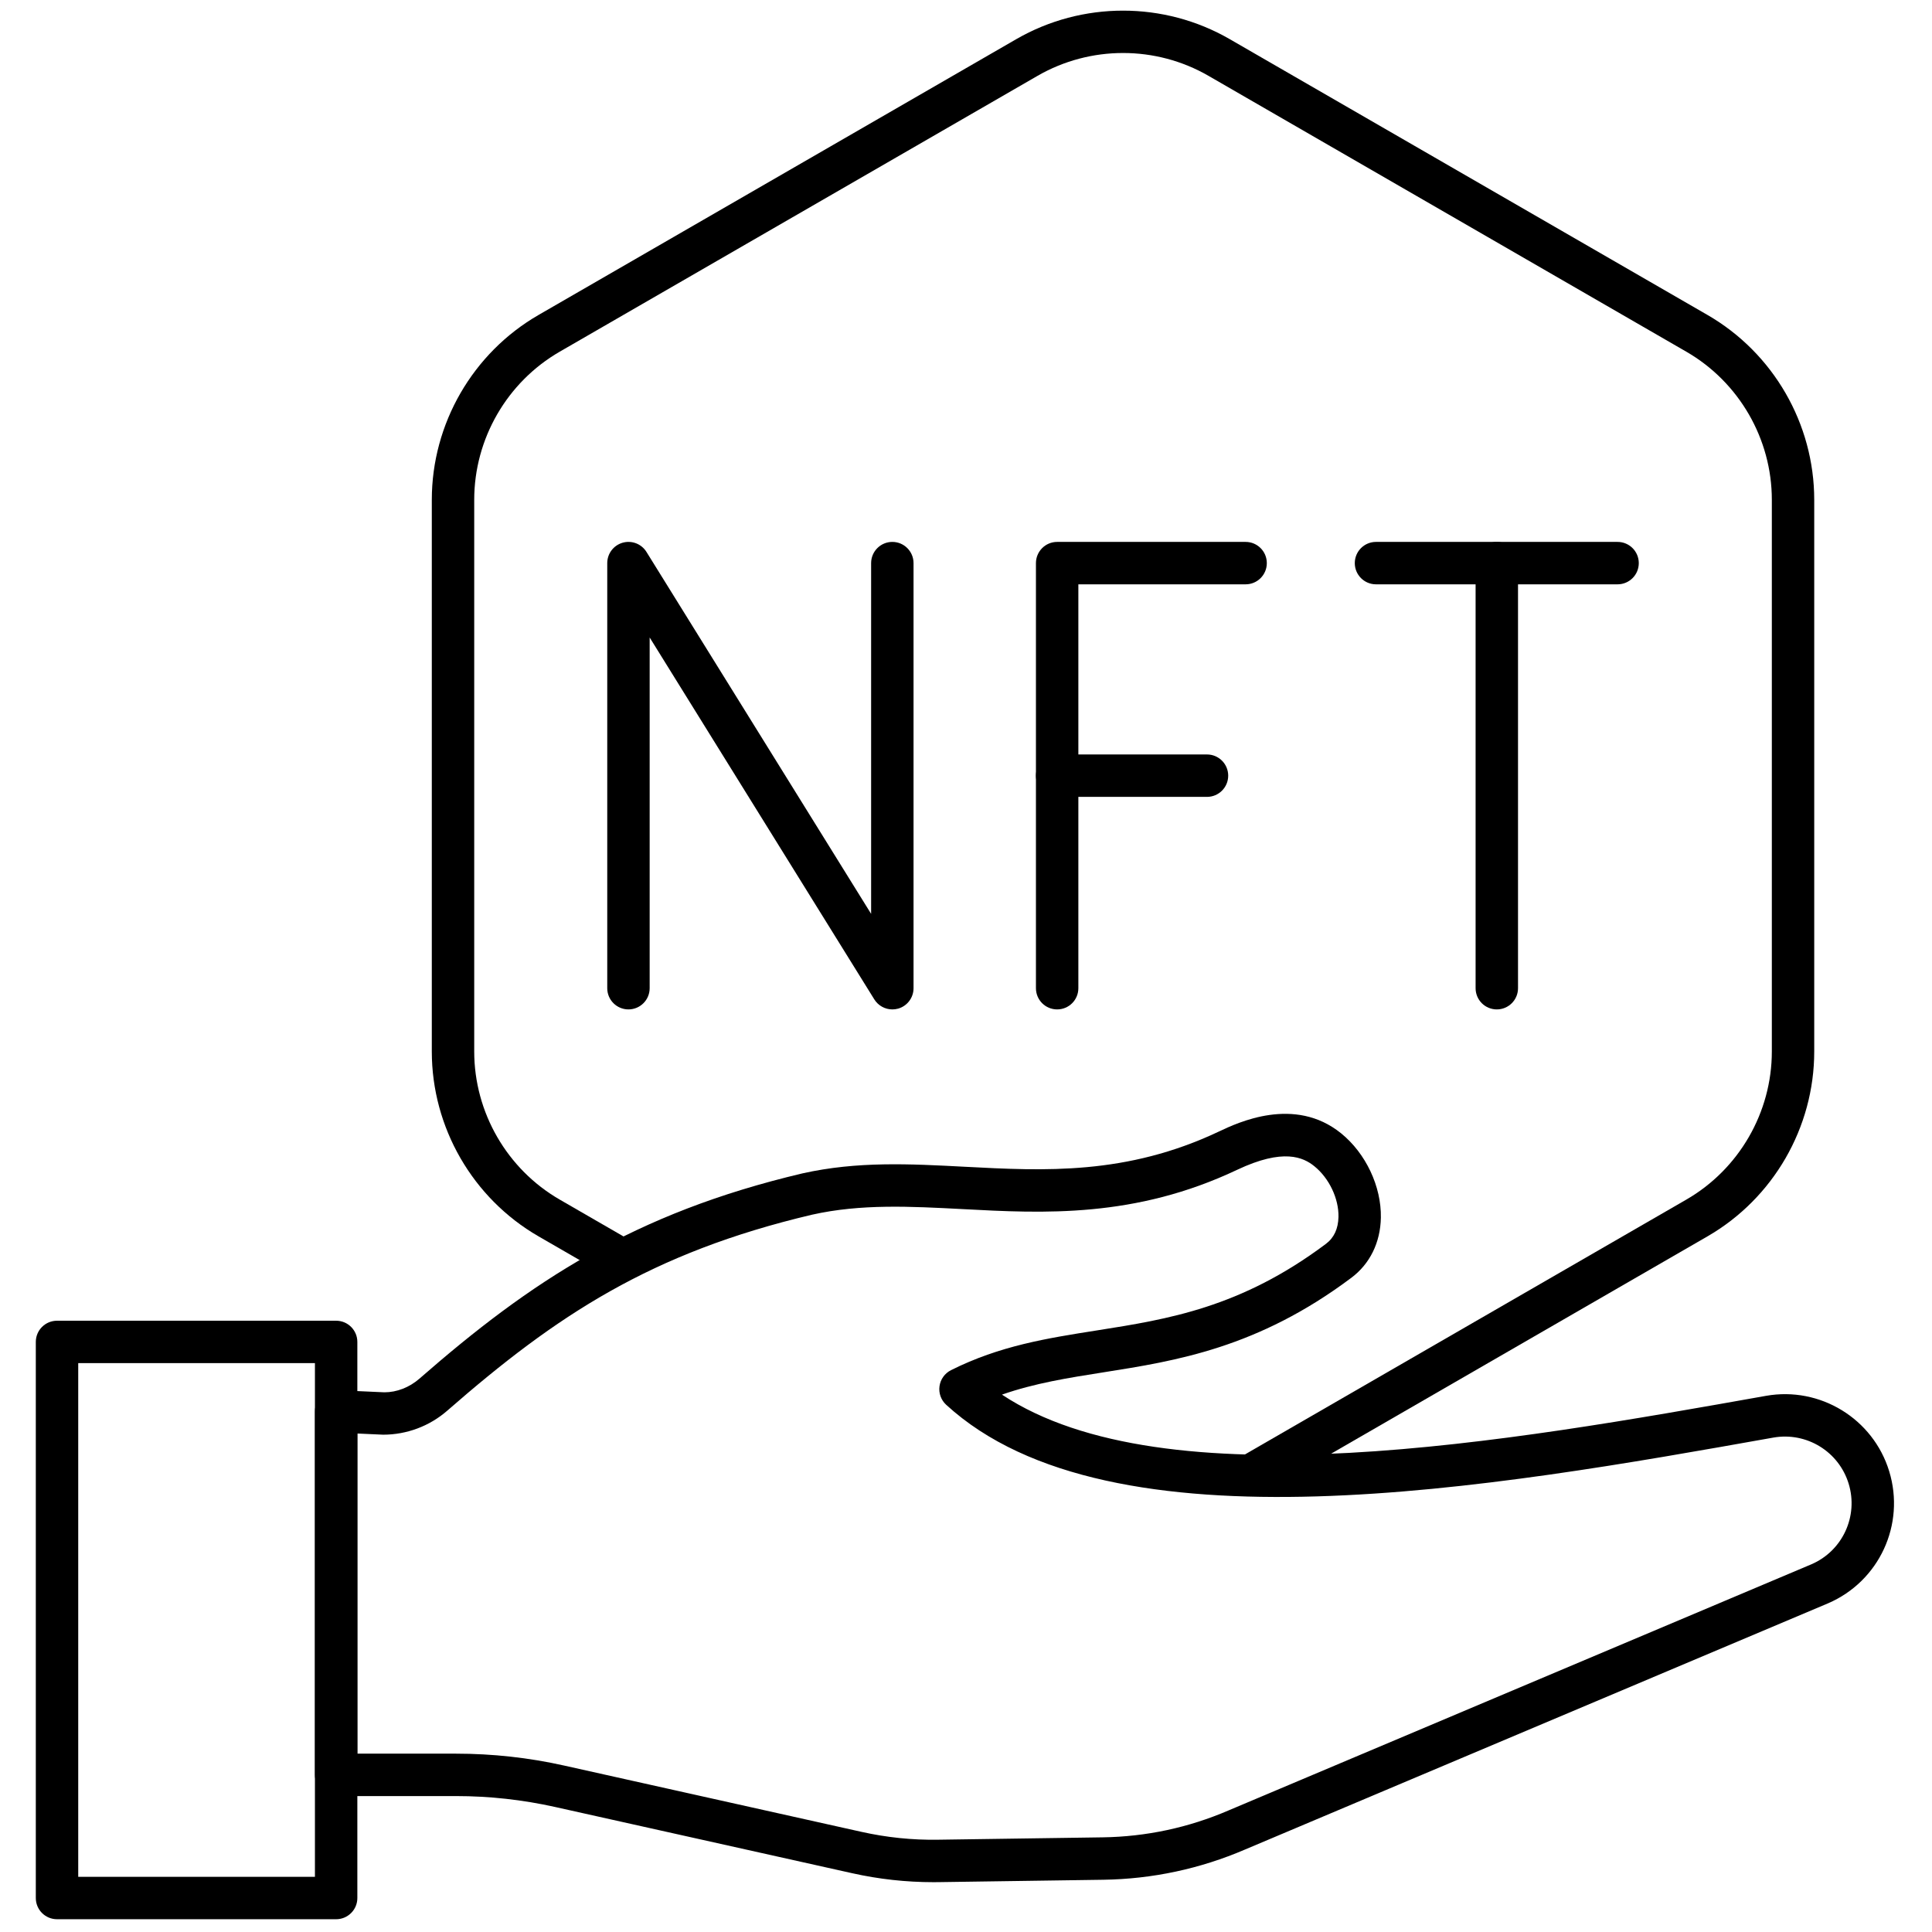 <svg xmlns="http://www.w3.org/2000/svg" xmlns:xlink="http://www.w3.org/1999/xlink" version="1.1" width="256" height="256" viewBox="0 0 256 256" xml:space="preserve">

<defs>
</defs>
<g style="stroke: none; stroke-width: 0; stroke-dasharray: none; stroke-linecap: butt; stroke-linejoin: miter; stroke-miterlimit: 10; fill: none; fill-rule: nonzero; opacity: 1;" transform="translate(1.407 1.407) scale(2.81 2.81)" >
	<path d="M 43.517 88.253 c -1.29 0 -2.579 -0.142 -3.835 -0.423 L 25.67 84.706 c -1.526 -0.34 -3.095 -0.513 -4.662 -0.513 H 15.35 c -0.552 0 -1 -0.447 -1 -1 V 66.051 c 0 -0.273 0.112 -0.534 0.309 -0.723 c 0.197 -0.189 0.467 -0.289 0.736 -0.276 l 2.223 0.101 c 0.004 0 0.009 0 0.014 0 c 0.573 0 1.169 -0.228 1.644 -0.642 c 5.248 -4.584 10.101 -7.802 18.067 -9.682 c 2.589 -0.578 5.052 -0.448 7.659 -0.311 c 3.741 0.196 7.613 0.403 11.978 -1.663 c 0.881 -0.418 3.564 -1.69 5.758 0.085 c 1.167 0.946 1.903 2.508 1.876 3.979 c -0.022 1.172 -0.517 2.179 -1.392 2.834 c -4.415 3.311 -8.276 3.92 -11.682 4.457 c -1.657 0.261 -3.245 0.511 -4.793 1.053 c 7.695 5.101 23.966 2.203 36.029 0.057 c 2.548 -0.452 5.049 1.075 5.808 3.556 c 0.77 2.514 -0.472 5.192 -2.886 6.229 L 58.214 86.711 c -2.12 0.912 -4.373 1.394 -6.69 1.428 l 0 0 l -7.755 0.112 C 43.685 88.252 43.601 88.253 43.517 88.253 z M 16.35 82.193 h 4.657 c 1.714 0 3.429 0.188 5.098 0.562 l 14.012 3.124 c 1.186 0.265 2.4 0.392 3.623 0.372 l 7.754 -0.112 c 2.054 -0.03 4.05 -0.457 5.935 -1.268 l 27.486 -11.607 c 1.469 -0.632 2.227 -2.268 1.757 -3.803 c -0.464 -1.515 -1.983 -2.445 -3.546 -2.173 c -13.189 2.348 -31.256 5.565 -39.01 -1.547 c -0.243 -0.223 -0.36 -0.55 -0.314 -0.876 c 0.045 -0.325 0.248 -0.608 0.543 -0.756 c 2.302 -1.153 4.528 -1.504 6.885 -1.875 c 3.331 -0.525 6.777 -1.068 10.794 -4.081 c 0.382 -0.286 0.58 -0.714 0.591 -1.273 c 0.017 -0.863 -0.439 -1.822 -1.136 -2.386 c -0.52 -0.423 -1.463 -0.863 -3.643 0.168 c -4.821 2.283 -9.134 2.057 -12.939 1.853 c -2.465 -0.129 -4.795 -0.254 -7.105 0.263 c -7.587 1.79 -12.052 4.743 -17.199 9.239 c -0.847 0.74 -1.926 1.135 -3.027 1.135 l -1.215 -0.055 V 82.193 z" style="stroke: none; stroke-width: 1; stroke-dasharray: none; stroke-linecap: butt; stroke-linejoin: miter; stroke-miterlimit: 10; fill: rgb(0,0,0); fill-rule: nonzero; opacity: 1;" transform=" matrix(1 0 0 1 0 0) " stroke-linecap="round" />
	<path d="M 15.35 90 H 2.188 c -0.552 0 -1 -0.447 -1 -1 V 62.778 c 0 -0.553 0.448 -1 1 -1 H 15.35 c 0.552 0 1 0.447 1 1 V 89 C 16.35 89.553 15.902 90 15.35 90 z M 3.188 88 H 14.35 V 63.778 H 3.188 V 88 z" style="stroke: none; stroke-width: 1; stroke-dasharray: none; stroke-linecap: butt; stroke-linejoin: miter; stroke-miterlimit: 10; fill: rgb(0,0,0); fill-rule: nonzero; opacity: 1;" transform=" matrix(1 0 0 1 0 0) " stroke-linecap="round" />
	<path d="M 58.976 69.948 l -1 -1.733 l 21.042 -12.149 c 2.487 -1.436 4.032 -4.112 4.032 -6.984 V 23.068 c 0 -2.872 -1.545 -5.548 -4.032 -6.984 L 56.487 3.076 c -2.487 -1.437 -5.575 -1.436 -8.064 0 l -22.53 13.007 c -2.487 1.436 -4.032 4.112 -4.032 6.984 v 26.015 c 0 2.871 1.545 5.548 4.032 6.984 l 3.472 2.005 l -1 1.733 l -3.472 -2.005 c -3.104 -1.792 -5.032 -5.132 -5.032 -8.716 V 23.068 c 0 -3.584 1.928 -6.924 5.032 -8.716 l 22.53 -13.007 c 3.104 -1.791 6.96 -1.793 10.064 0 l 22.53 13.007 c 3.104 1.792 5.032 5.132 5.032 8.716 v 26.015 c 0 3.584 -1.929 6.924 -5.032 8.716 L 58.976 69.948 z" style="stroke: none; stroke-width: 1; stroke-dasharray: none; stroke-linecap: butt; stroke-linejoin: miter; stroke-miterlimit: 10; fill: rgb(0,0,0); fill-rule: nonzero; opacity: 1;" transform=" matrix(1 0 0 1 0 0) " stroke-linecap="round" />
	<path d="M 41.577 47.098 c -0.339 0 -0.664 -0.174 -0.85 -0.473 L 30.134 29.56 v 16.538 c 0 0.553 -0.448 1 -1 1 s -1 -0.447 -1 -1 V 26.053 c 0 -0.447 0.296 -0.839 0.726 -0.962 c 0.43 -0.123 0.889 0.055 1.124 0.435 l 10.593 17.066 V 26.053 c 0 -0.552 0.448 -1 1 -1 s 1 0.448 1 1 v 20.046 c 0 0.446 -0.296 0.839 -0.726 0.962 C 41.76 47.086 41.668 47.098 41.577 47.098 z" style="stroke: none; stroke-width: 1; stroke-dasharray: none; stroke-linecap: butt; stroke-linejoin: miter; stroke-miterlimit: 10; fill: rgb(0,0,0); fill-rule: nonzero; opacity: 1;" transform=" matrix(1 0 0 1 0 0) " stroke-linecap="round" />
	<path d="M 49.349 47.098 c -0.553 0 -1 -0.447 -1 -1 V 26.053 c 0 -0.552 0.447 -1 1 -1 h 8.887 c 0.553 0 1 0.448 1 1 s -0.447 1 -1 1 h -7.887 v 19.046 C 50.349 46.651 49.902 47.098 49.349 47.098 z" style="stroke: none; stroke-width: 1; stroke-dasharray: none; stroke-linecap: butt; stroke-linejoin: miter; stroke-miterlimit: 10; fill: rgb(0,0,0); fill-rule: nonzero; opacity: 1;" transform=" matrix(1 0 0 1 0 0) " stroke-linecap="round" />
	<path d="M 56.415 37.076 h -7.066 c -0.553 0 -1 -0.448 -1 -1 s 0.447 -1 1 -1 h 7.066 c 0.553 0 1 0.448 1 1 S 56.968 37.076 56.415 37.076 z" style="stroke: none; stroke-width: 1; stroke-dasharray: none; stroke-linecap: butt; stroke-linejoin: miter; stroke-miterlimit: 10; fill: rgb(0,0,0); fill-rule: nonzero; opacity: 1;" transform=" matrix(1 0 0 1 0 0) " stroke-linecap="round" />
	<path d="M 75.776 27.053 H 64.384 c -0.553 0 -1 -0.448 -1 -1 s 0.447 -1 1 -1 h 11.392 c 0.553 0 1 0.448 1 1 S 76.329 27.053 75.776 27.053 z" style="stroke: none; stroke-width: 1; stroke-dasharray: none; stroke-linecap: butt; stroke-linejoin: miter; stroke-miterlimit: 10; fill: rgb(0,0,0); fill-rule: nonzero; opacity: 1;" transform=" matrix(1 0 0 1 0 0) " stroke-linecap="round" />
	<path d="M 70.081 47.098 c -0.553 0 -1 -0.447 -1 -1 V 26.053 c 0 -0.552 0.447 -1 1 -1 c 0.553 0 1 0.448 1 1 v 20.046 C 71.081 46.651 70.634 47.098 70.081 47.098 z" style="stroke: none; stroke-width: 1; stroke-dasharray: none; stroke-linecap: butt; stroke-linejoin: miter; stroke-miterlimit: 10; fill: rgb(0,0,0); fill-rule: nonzero; opacity: 1;" transform=" matrix(1 0 0 1 0 0) " stroke-linecap="round" />
</g>
</svg>